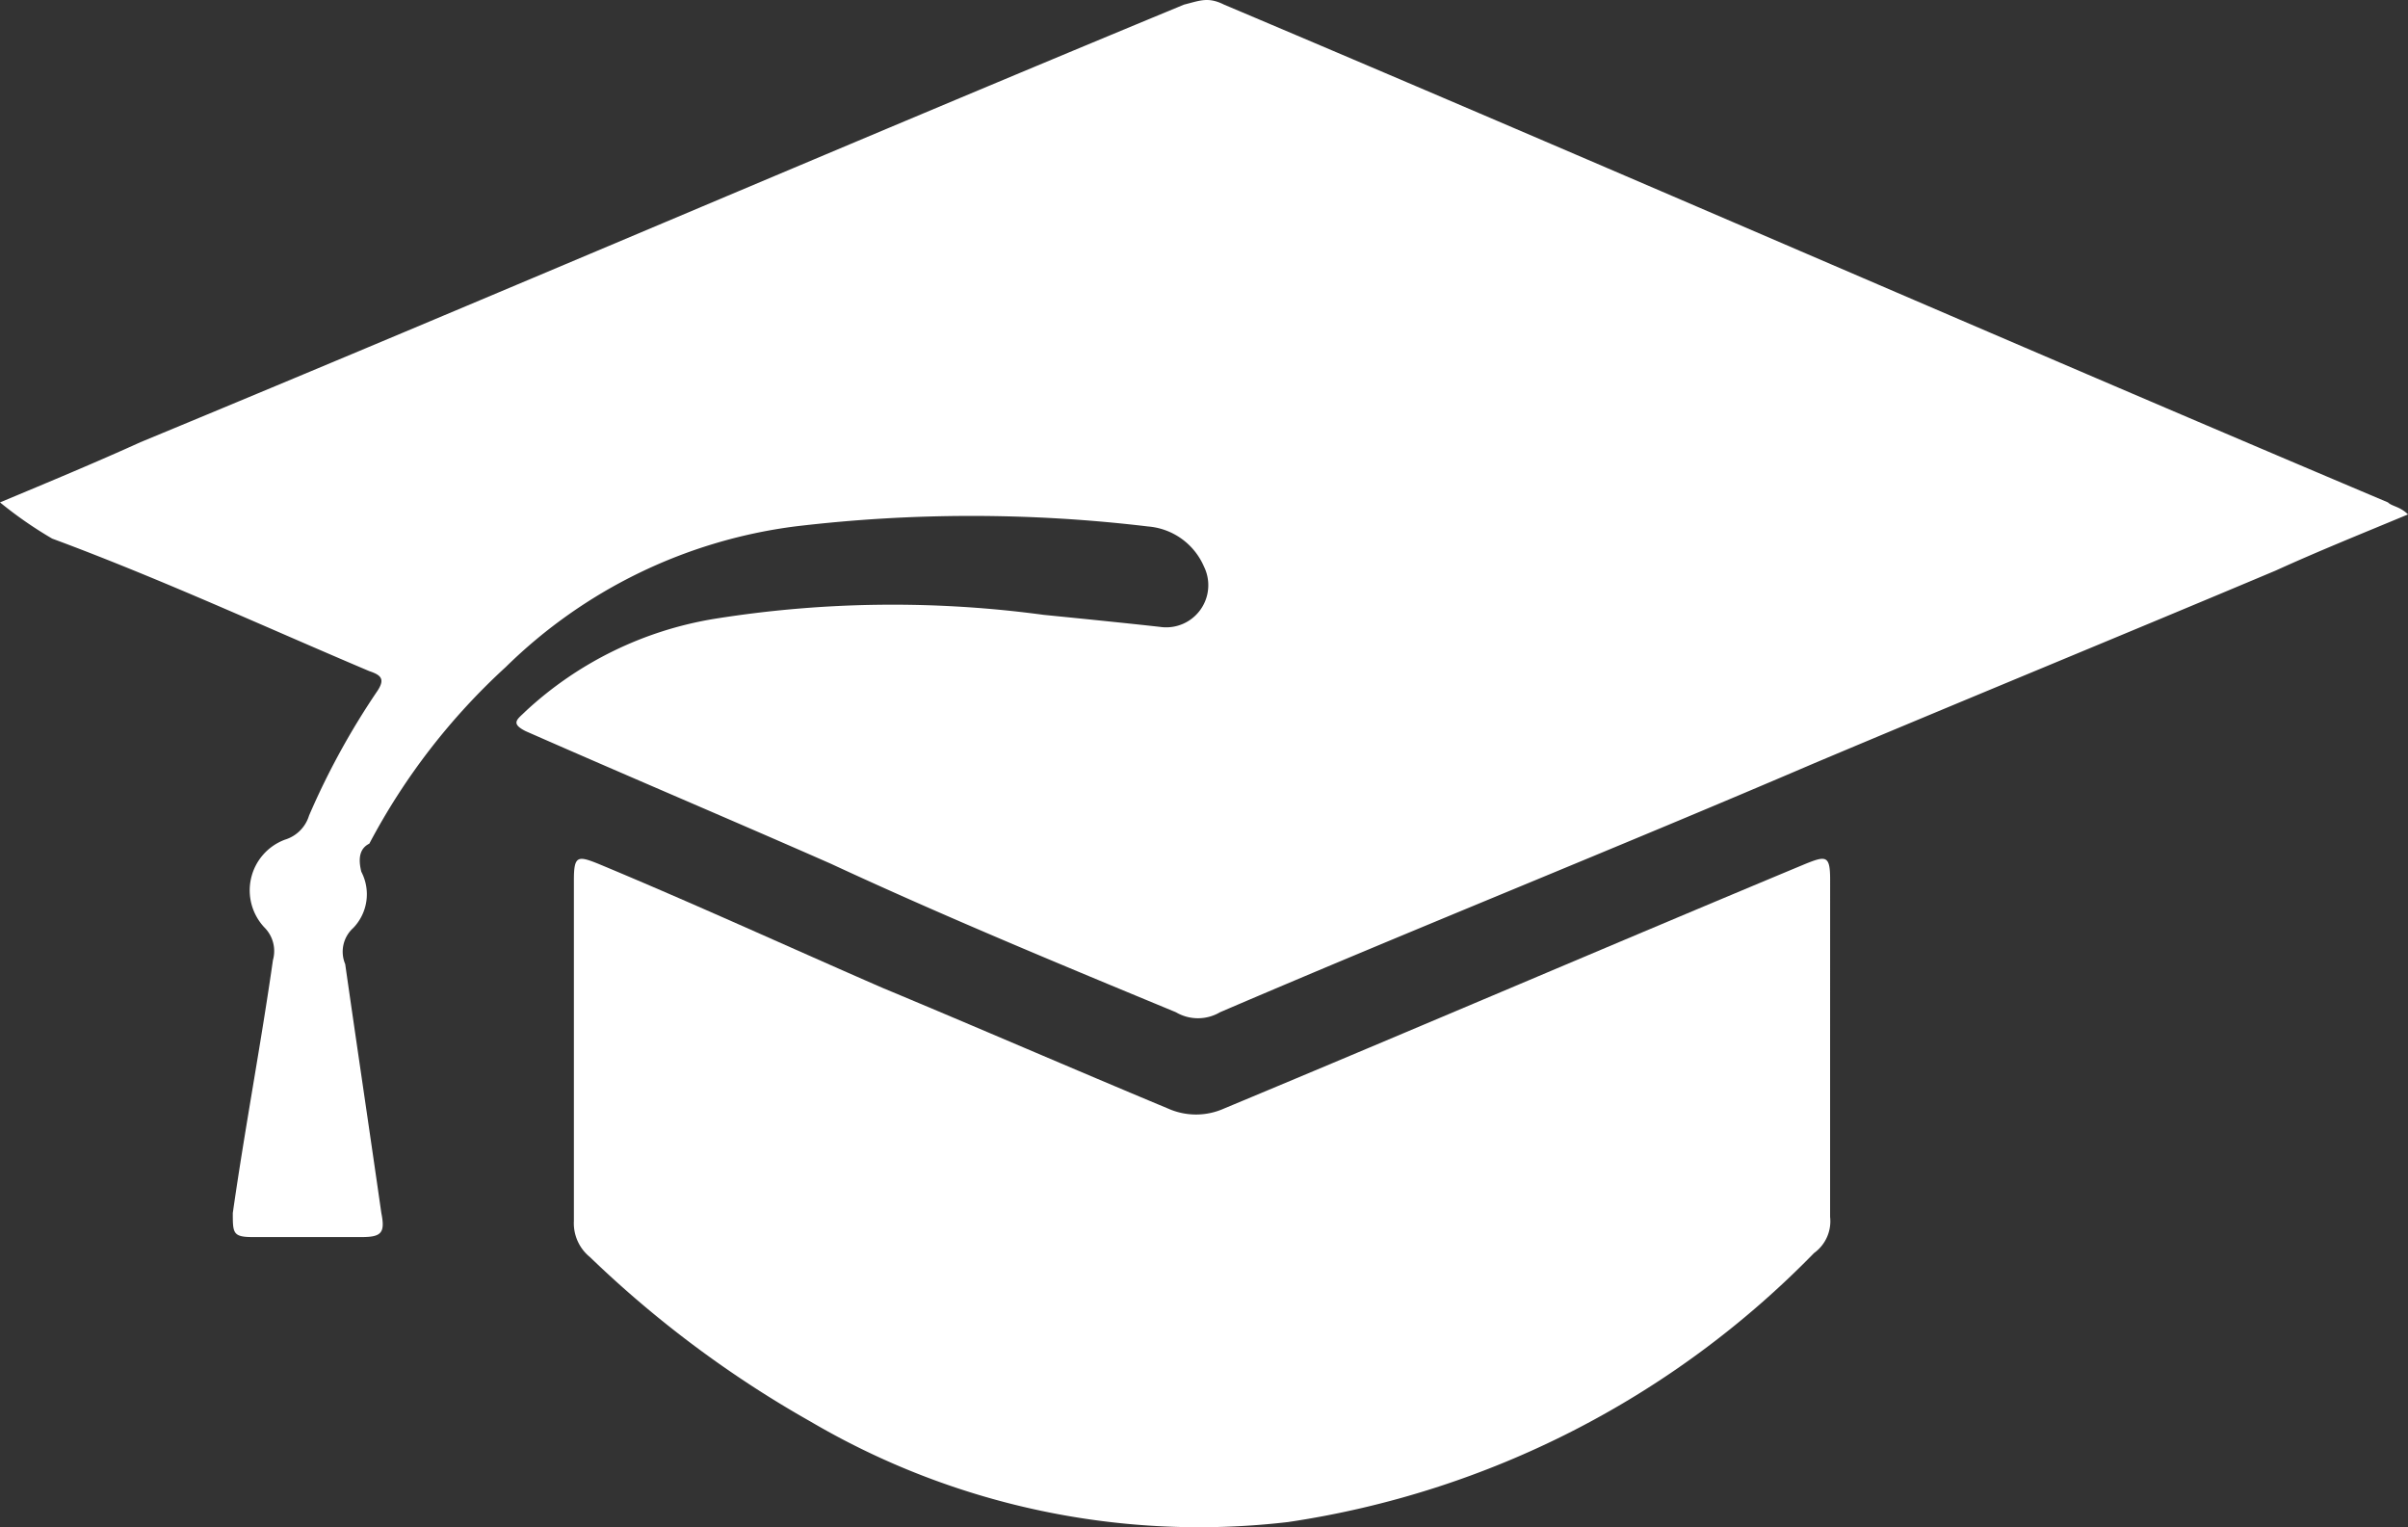 <svg xmlns="http://www.w3.org/2000/svg" width="65.444" height="41.503" viewBox="0 0 65.444 41.503">
  <rect x="0" y="0" width="65.444" height="41.503" fill="#333333" stroke="none"/>
  <g id="enterprise-blockchain-icons-05" transform="translate(0 -10.985)">
    <path id="Path_772" data-name="Path 772" d="M0,24.636C1.309,24.09,2.618,23.545,3.818,23c9.489-3.927,18.87-7.962,28.359-11.889.436-.109.654-.218,1.091,0,10.58,4.472,21.051,9.053,31.631,13.525.109.109.327.109.545.327-1.309.545-2.4.982-3.6,1.527-4.145,1.745-8.4,3.49-12.543,5.236-5.345,2.291-10.8,4.472-16.143,6.763a1.182,1.182,0,0,1-1.2,0c-3.163-1.309-6.326-2.618-9.38-4.036-2.727-1.2-5.563-2.4-8.29-3.6-.436-.218-.218-.327,0-.545A9.892,9.892,0,0,1,19.415,27.8a30.681,30.681,0,0,1,8.944-.109c1.091.109,2.181.218,3.163.327a1.145,1.145,0,0,0,1.2-1.636A1.814,1.814,0,0,0,31.2,25.29a40.363,40.363,0,0,0-9.6,0,13.71,13.71,0,0,0-7.853,3.818,17.69,17.69,0,0,0-3.709,4.8c-.218.109-.327.327-.218.764A1.32,1.32,0,0,1,9.6,36.2a.868.868,0,0,0-.218.982c.327,2.291.654,4.472.982,6.763.109.545,0,.654-.545.654H6.872c-.545,0-.545-.109-.545-.654.327-2.291.764-4.581,1.091-6.872A.906.906,0,0,0,7.2,36.2a1.47,1.47,0,0,1,.545-2.4.983.983,0,0,0,.654-.654,20.385,20.385,0,0,1,1.854-3.381c.218-.327.109-.436-.218-.545-2.836-1.2-5.672-2.509-8.617-3.6A11.065,11.065,0,0,1,0,24.636Z" fill="#fff"/>
    <path id="Path_773" data-name="Path 773" d="M48.44,37.637v4.472a1.063,1.063,0,0,1-.436.982A25.108,25.108,0,0,1,33.715,50.4a20.849,20.849,0,0,1-12.98-2.727,29.609,29.609,0,0,1-6-4.472,1.184,1.184,0,0,1-.436-.982V32.947c0-.654.109-.654.654-.436C17.572,33.6,20.19,34.8,22.7,35.892c2.618,1.091,5.126,2.181,7.744,3.272a1.863,1.863,0,0,0,1.527,0c5.236-2.181,10.58-4.472,15.816-6.654.545-.218.654-.218.654.436Z" transform="translate(1.298 1.941)" fill="#fff"/>
  </g>
</svg>
